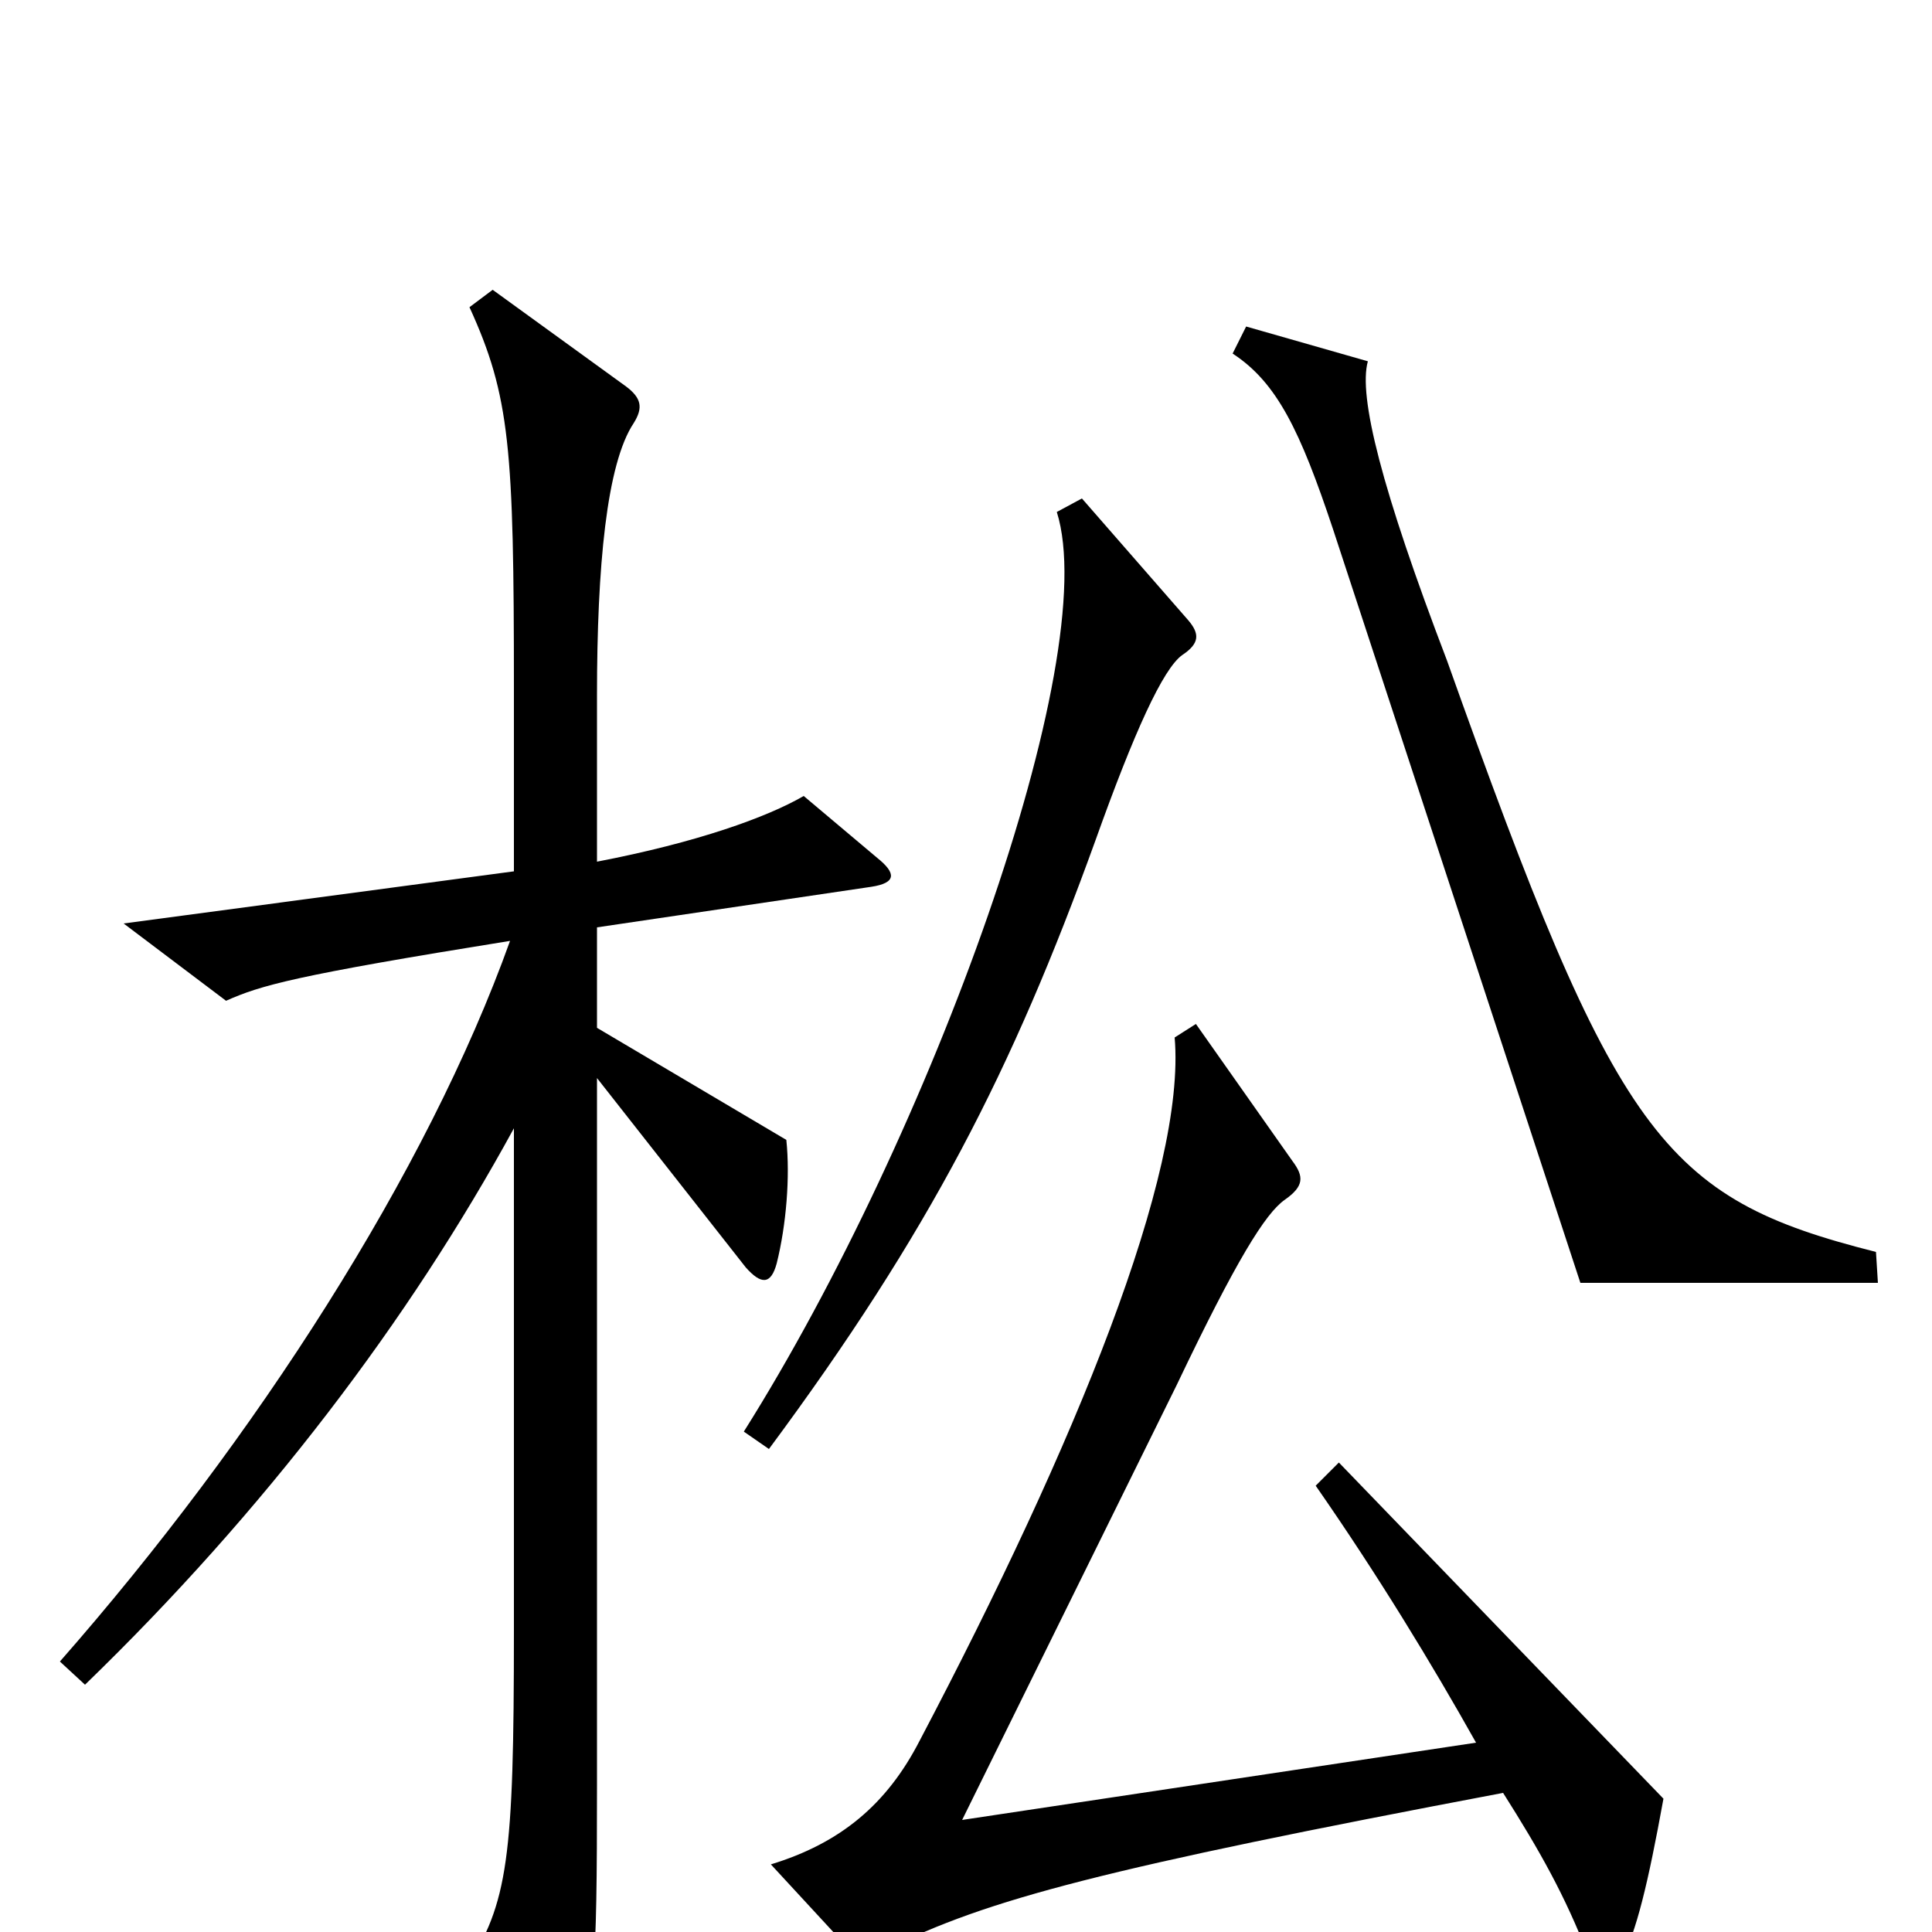 <svg xmlns="http://www.w3.org/2000/svg" viewBox="0 -1000 1000 1000">
	<path fill="#000000" d="M972 -336L971 -352C860 -380 837 -411 749 -658C715 -747 703 -795 708 -813L645 -831L638 -817C661 -802 673 -777 690 -726L818 -336ZM615 -679L560 -742L547 -735C571 -659 482 -413 385 -259L398 -250C481 -362 524 -446 567 -565C587 -621 602 -654 612 -661C621 -667 621 -672 615 -679ZM454 -556L416 -588C397 -577 361 -564 309 -554V-640C309 -707 314 -760 328 -781C333 -789 332 -794 324 -800L255 -850L243 -841C264 -795 266 -768 266 -644V-549L64 -522L117 -482C135 -490 152 -495 264 -513C221 -393 132 -255 31 -140L44 -128C137 -218 212 -317 266 -416V-156C266 -38 263 -15 241 19L278 90C286 105 291 105 295 90C308 37 309 21 309 -76V-442L386 -344C394 -335 399 -335 402 -346C407 -366 409 -391 407 -410L309 -468V-520L451 -541C464 -543 464 -548 454 -556ZM861 -69L693 -243L681 -231C713 -185 741 -139 764 -98L498 -58L609 -283C640 -348 655 -372 665 -379C675 -386 675 -391 669 -399L619 -470L608 -463C614 -393 557 -253 476 -99C459 -66 435 -46 399 -35L435 4C443 13 449 14 459 9C511 -17 572 -33 778 -72C797 -42 810 -19 822 12C826 23 834 24 839 15C847 0 853 -25 861 -69Z"/>
</svg>